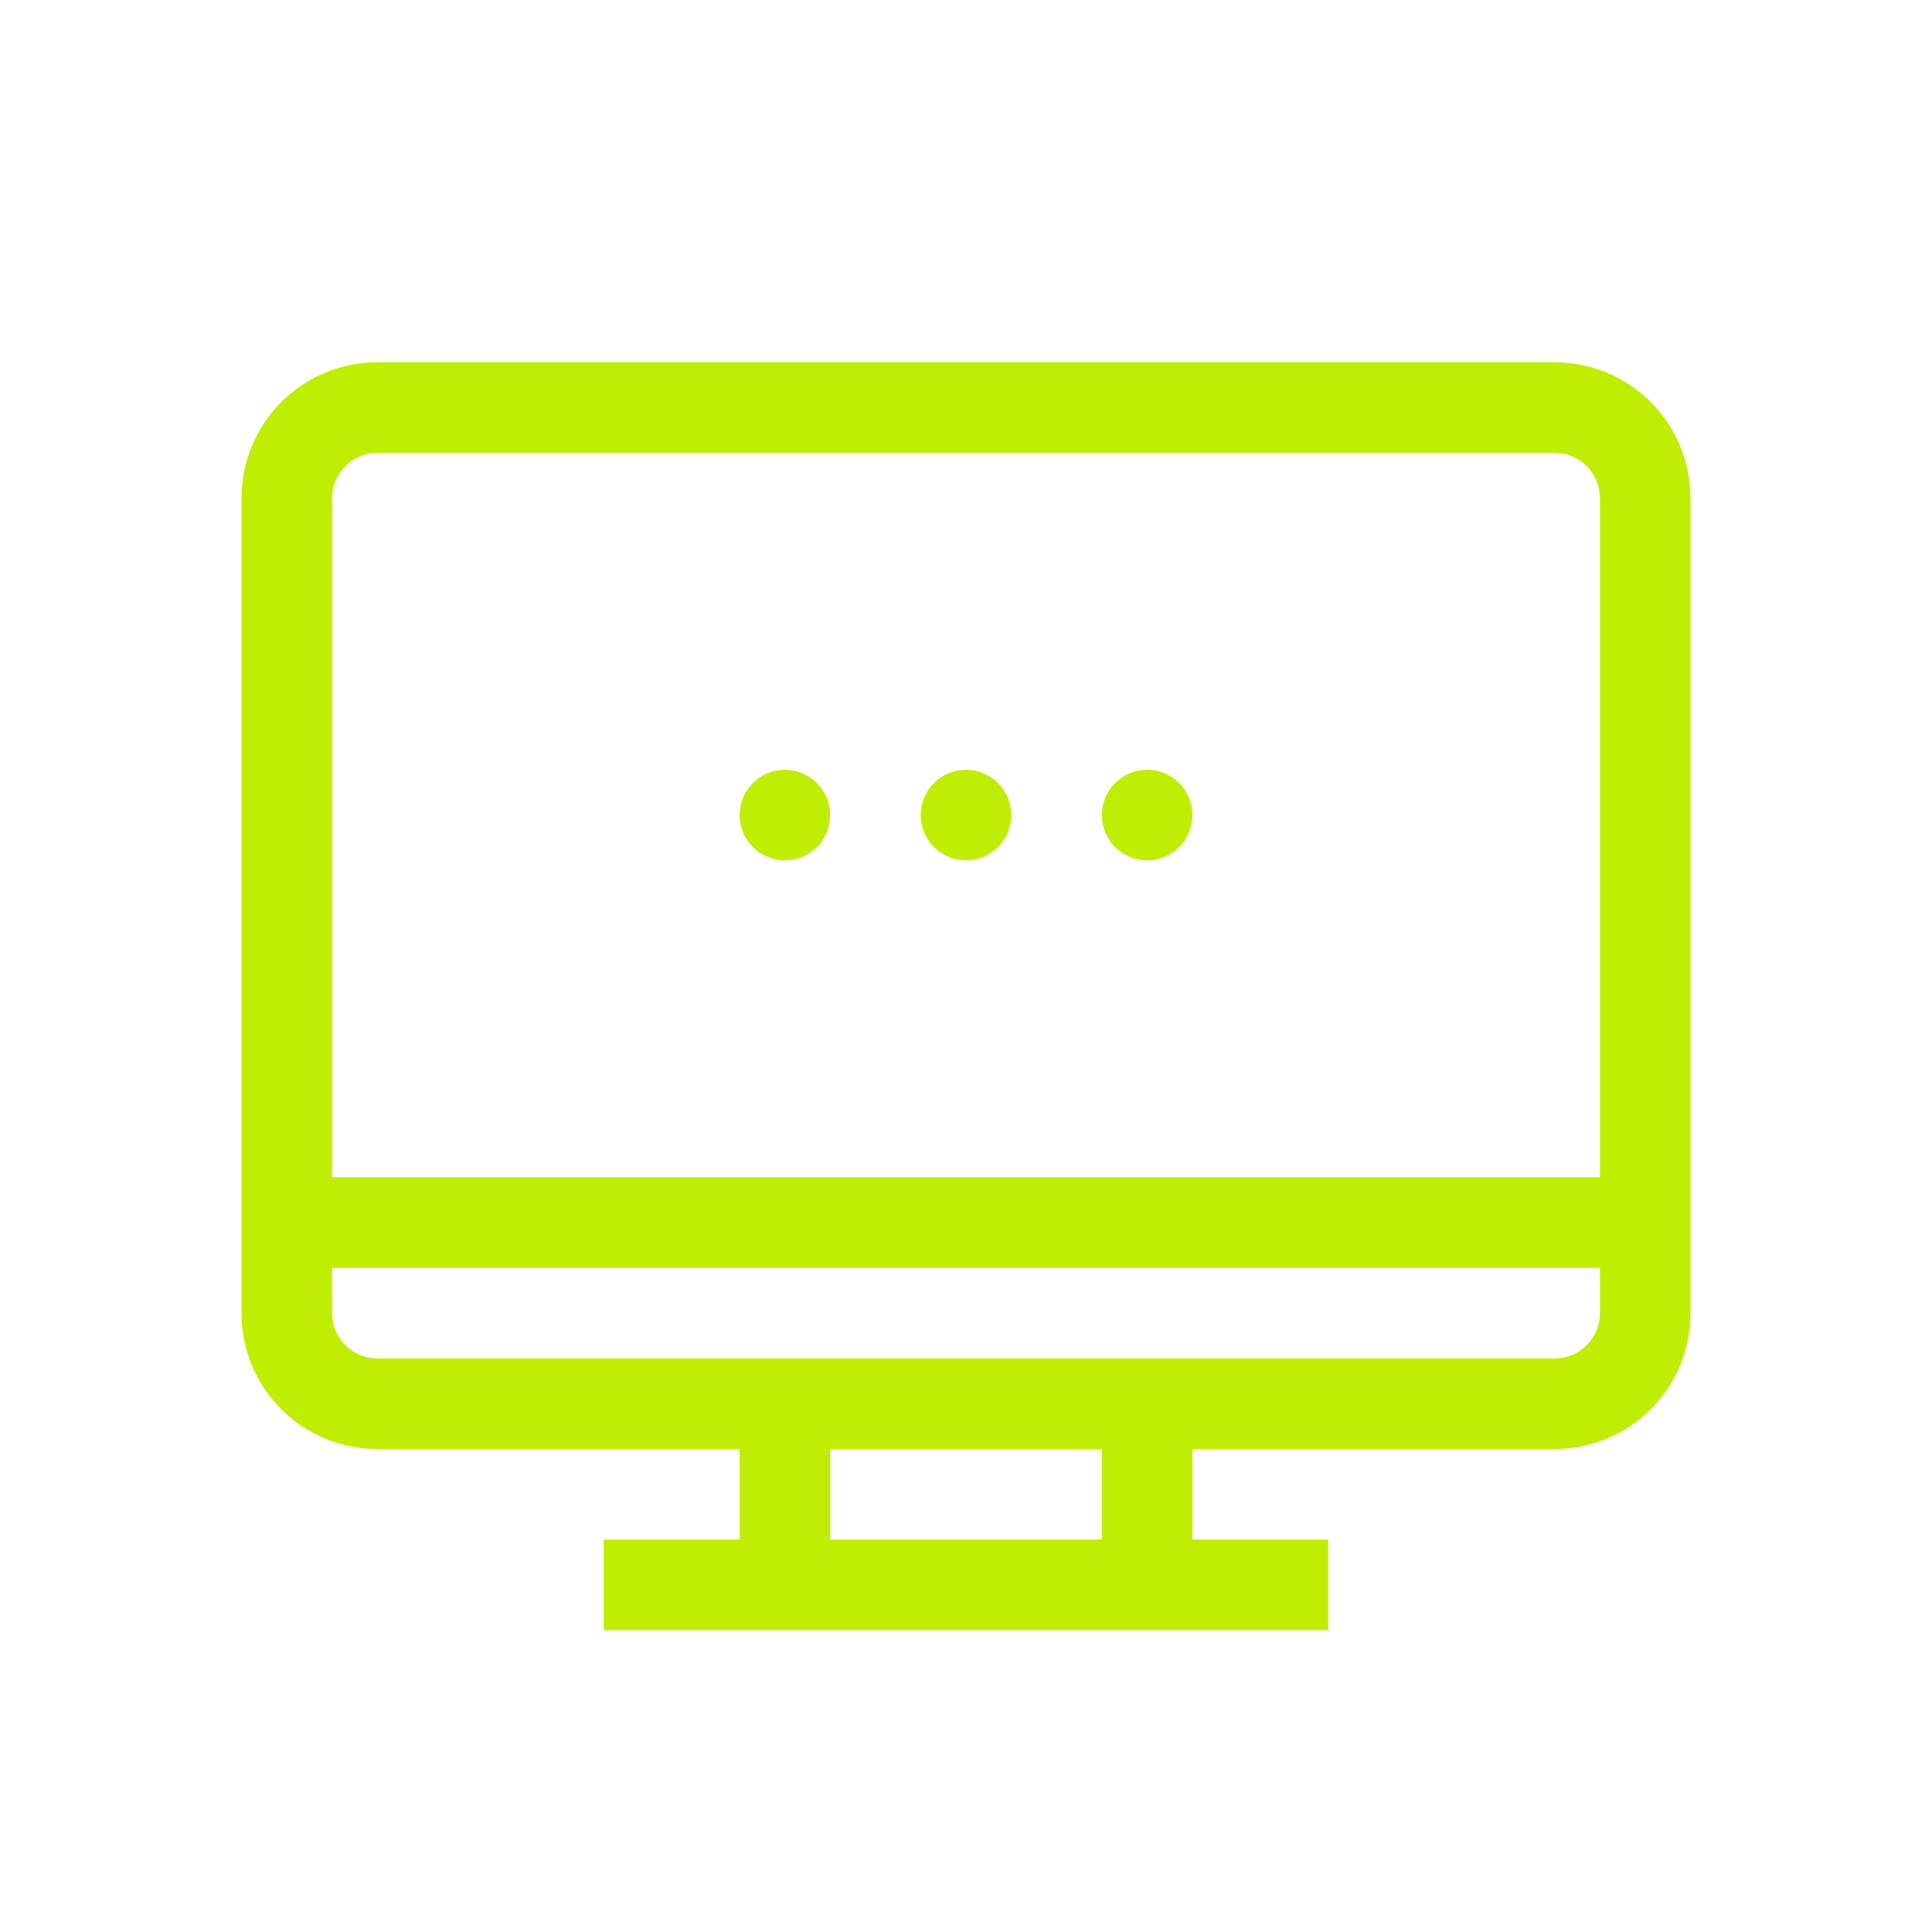 <svg width="32" height="32" viewBox="0 0 32 32" fill="none" xmlns="http://www.w3.org/2000/svg">
<mask id="mask0_390_3032" style="mask-type:alpha" maskUnits="userSpaceOnUse" x="0" y="0" width="32" height="32">
<rect width="32" height="32" fill="#D9D9D9"/>
</mask>
<g mask="url(#mask0_390_3032)">
<path d="M15.25 13.5C15.25 13.599 15.269 13.696 15.307 13.787C15.345 13.878 15.4 13.961 15.47 14.03C15.539 14.1 15.622 14.155 15.713 14.193C15.804 14.231 15.902 14.25 16 14.25C16.099 14.25 16.196 14.231 16.287 14.193C16.378 14.155 16.461 14.1 16.53 14.03C16.6 13.961 16.655 13.878 16.693 13.787C16.731 13.696 16.75 13.599 16.75 13.5C16.75 13.402 16.731 13.304 16.693 13.213C16.655 13.122 16.6 13.039 16.53 12.97C16.461 12.9 16.378 12.845 16.287 12.807C16.196 12.769 16.099 12.75 16 12.75C15.902 12.75 15.804 12.769 15.713 12.807C15.622 12.845 15.539 12.9 15.47 12.97C15.4 13.039 15.345 13.122 15.307 13.213C15.269 13.304 15.25 13.402 15.25 13.5Z" fill="#C0EE02"/>
<path d="M18.25 13.5C18.25 13.599 18.269 13.696 18.307 13.787C18.345 13.878 18.4 13.961 18.47 14.03C18.539 14.1 18.622 14.155 18.713 14.193C18.804 14.231 18.901 14.25 19 14.25C19.099 14.25 19.196 14.231 19.287 14.193C19.378 14.155 19.461 14.1 19.53 14.03C19.6 13.961 19.655 13.878 19.693 13.787C19.731 13.696 19.75 13.599 19.75 13.5C19.75 13.402 19.731 13.304 19.693 13.213C19.655 13.122 19.6 13.039 19.53 12.97C19.461 12.9 19.378 12.845 19.287 12.807C19.196 12.769 19.099 12.75 19 12.75C18.901 12.75 18.804 12.769 18.713 12.807C18.622 12.845 18.539 12.9 18.47 12.97C18.4 13.039 18.345 13.122 18.307 13.213C18.269 13.304 18.25 13.402 18.25 13.5Z" fill="#C0EE02"/>
<path d="M12.25 13.5C12.25 13.599 12.269 13.696 12.307 13.787C12.345 13.878 12.4 13.961 12.47 14.03C12.539 14.1 12.622 14.155 12.713 14.193C12.804 14.231 12.902 14.25 13 14.25C13.098 14.25 13.196 14.231 13.287 14.193C13.378 14.155 13.461 14.1 13.53 14.03C13.6 13.961 13.655 13.878 13.693 13.787C13.731 13.696 13.75 13.599 13.75 13.5C13.75 13.402 13.731 13.304 13.693 13.213C13.655 13.122 13.6 13.039 13.53 12.97C13.461 12.9 13.378 12.845 13.287 12.807C13.196 12.769 13.098 12.75 13 12.75C12.902 12.75 12.804 12.769 12.713 12.807C12.622 12.845 12.539 12.9 12.47 12.97C12.4 13.039 12.345 13.122 12.307 13.213C12.269 13.304 12.25 13.402 12.25 13.5Z" fill="#C0EE02"/>
<path d="M25.75 24H6.25C5.653 24 5.081 23.763 4.659 23.341C4.237 22.919 4 22.347 4 21.75V8.25C4 7.653 4.237 7.081 4.659 6.659C5.081 6.237 5.653 6 6.25 6H25.75C26.347 6 26.919 6.237 27.341 6.659C27.763 7.081 28 7.653 28 8.25V21.75C28 22.347 27.763 22.919 27.341 23.341C26.919 23.763 26.347 24 25.75 24ZM6.25 7.5C6.051 7.5 5.86 7.579 5.72 7.72C5.579 7.86 5.5 8.051 5.5 8.25V21.75C5.5 21.949 5.579 22.14 5.72 22.28C5.86 22.421 6.051 22.5 6.25 22.5H25.75C25.949 22.5 26.14 22.421 26.28 22.28C26.421 22.14 26.5 21.949 26.5 21.75V8.25C26.5 8.051 26.421 7.86 26.28 7.72C26.14 7.579 25.949 7.5 25.75 7.5H6.25Z" fill="#C0EE02"/>
<path d="M4.75 19.5H27.25V21H4.75V19.5ZM12.25 23.25H13.75V26.25H12.25V23.25ZM18.25 23.25H19.75V26.25H18.25V23.25Z" fill="#C0EE02"/>
<path d="M10 25.5H22V27H10V25.5Z" fill="#C0EE02"/>
</g>
</svg>
